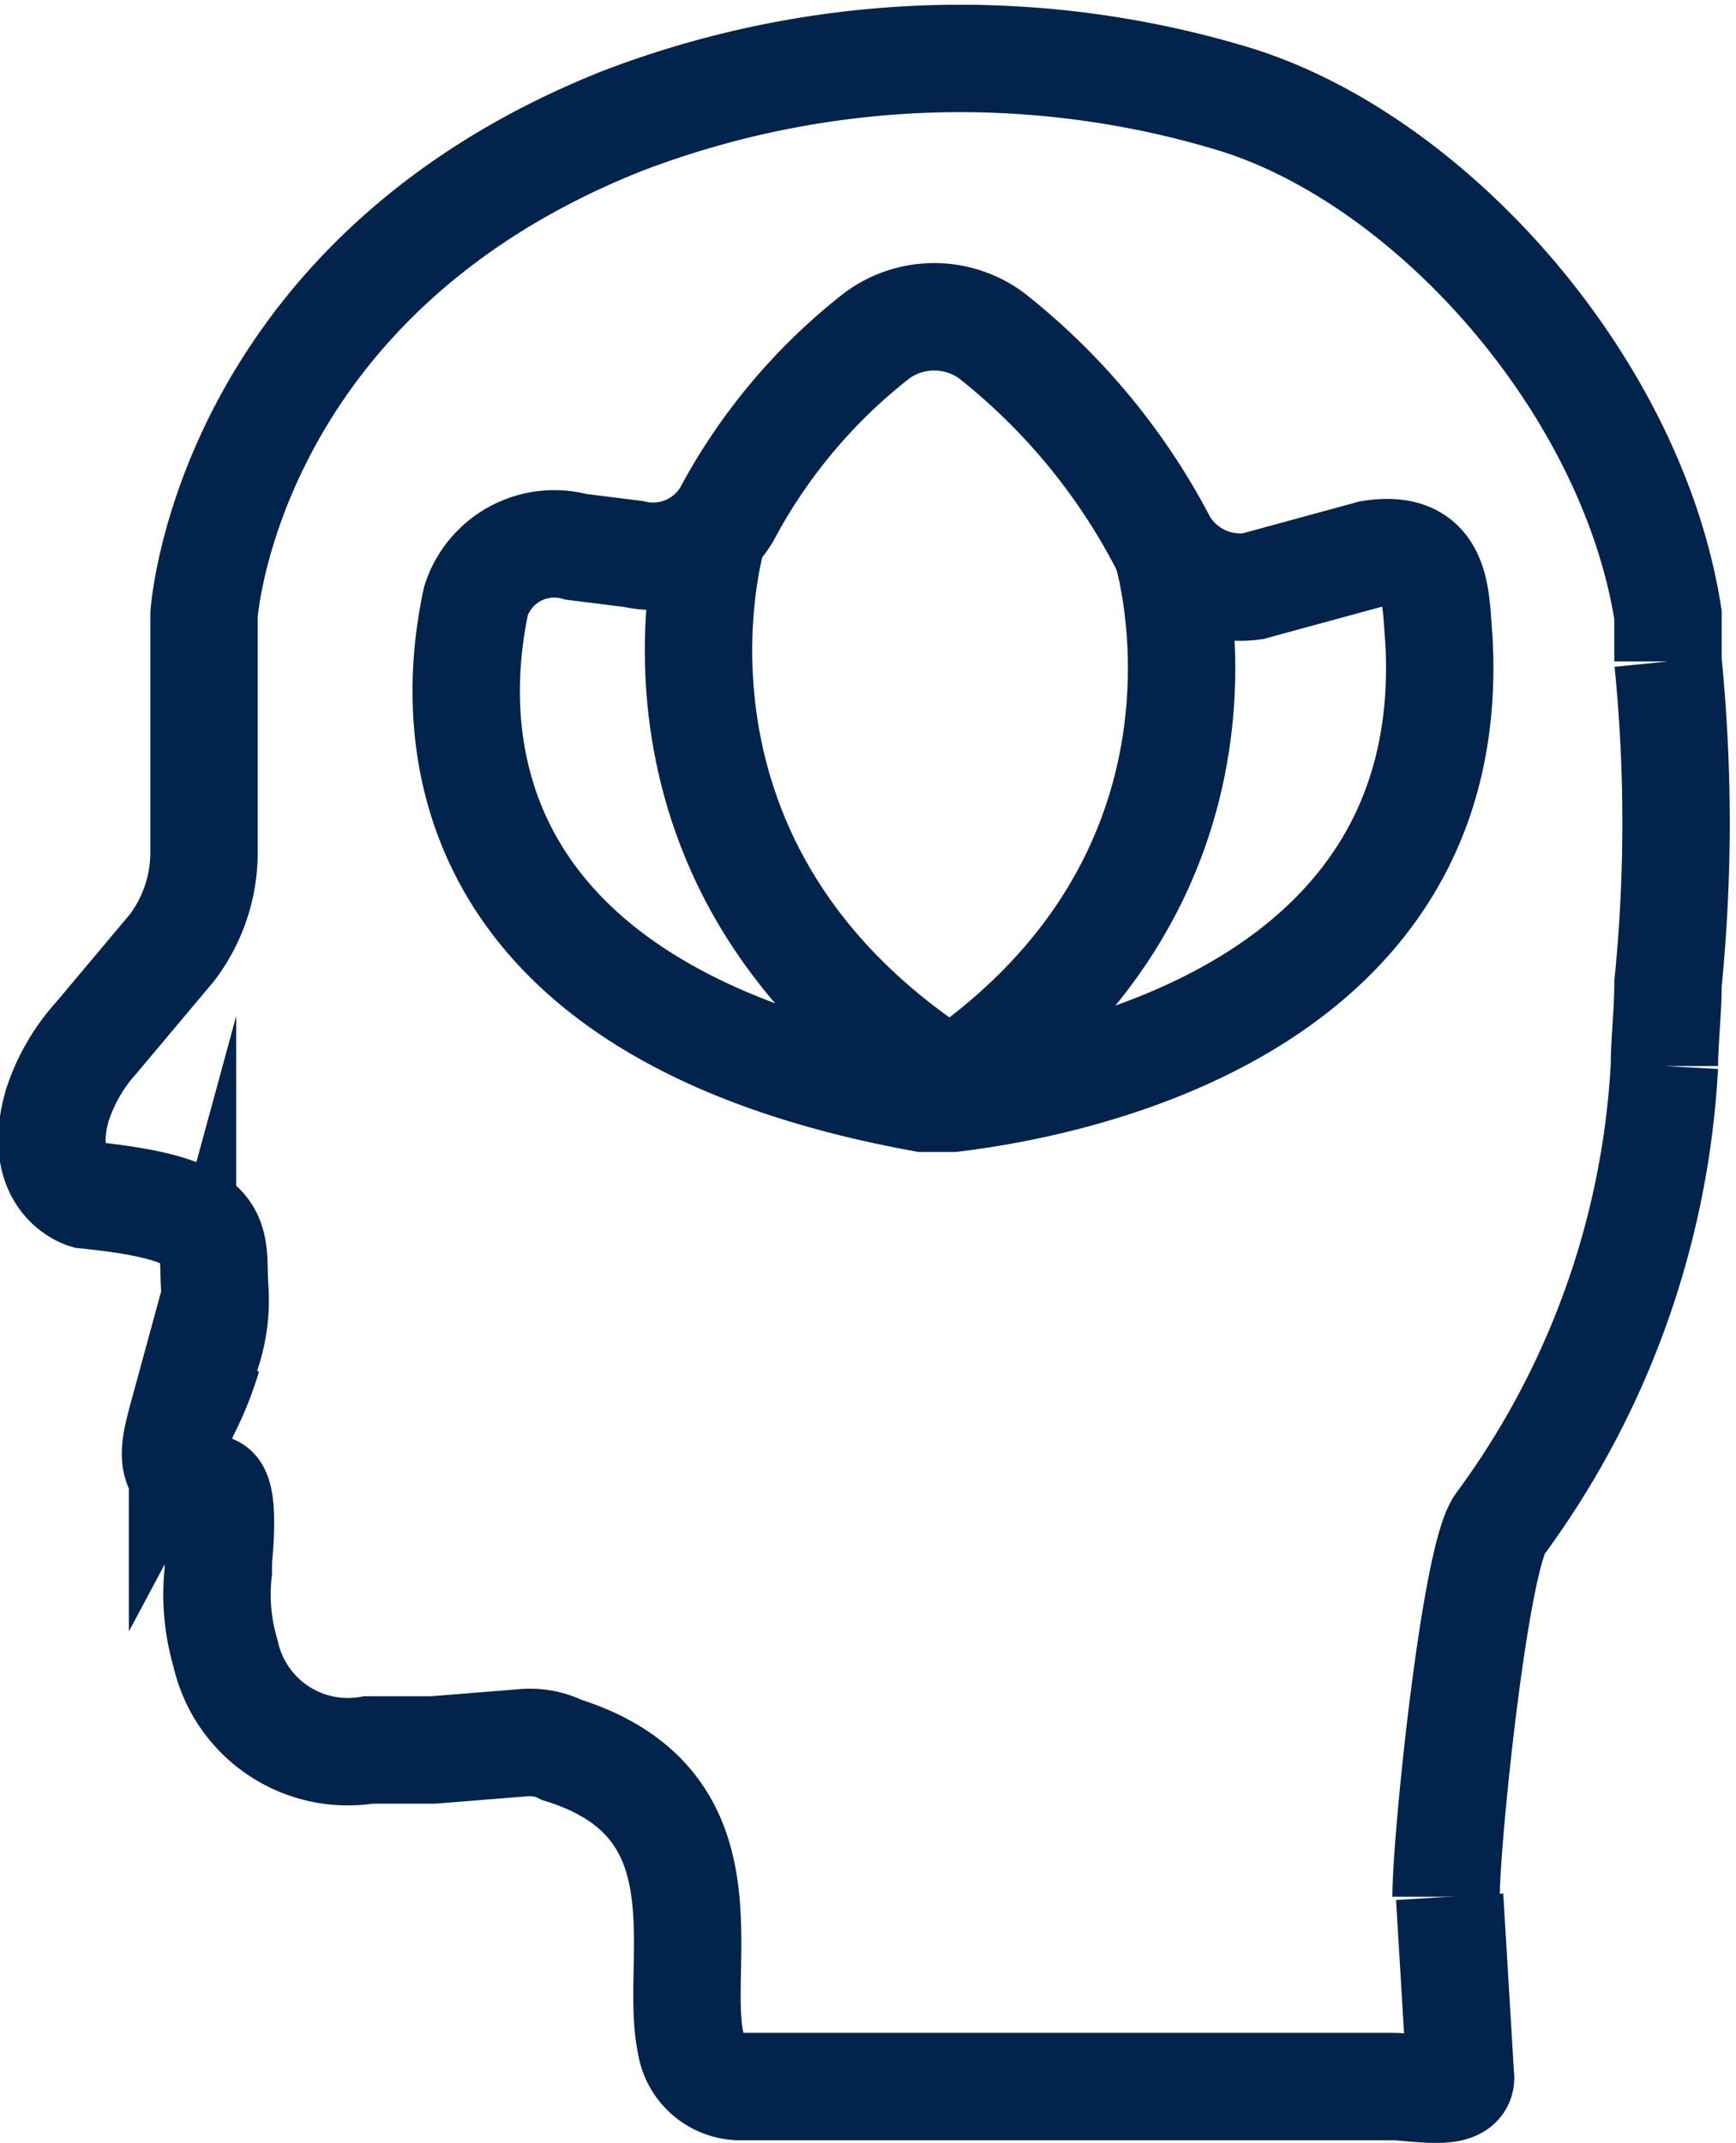 <svg id="Ebene_1" data-name="Ebene 1" xmlns="http://www.w3.org/2000/svg" width="17.1mm" height="21.1mm" viewBox="0 0 48.5 59.7"><defs><style>.cls-1{fill:none;stroke:#02234c;stroke-miterlimit:10;stroke-width:3px;}</style></defs><g id="Mental_Fitness" data-name="Mental Fitness"><path class="cls-1" d="M8.4,38.1a4.6,4.6,0,0,0,.3-2h0c-.1-1.4.4-2.2-3.6-2.6,0,0-1.4-.4-.8-2.5a5.2,5.2,0,0,1,1.1-1.9l2.1-2.5a4.4,4.4,0,0,0,.9-2.7V17.3S9,7.9,20.1,3.5a26.4,26.4,0,0,1,17.1-.6c5.5,1.7,11.1,8,12.1,14.4v1.3a45.1,45.1,0,0,1,0,9h0c0,.8-.1,1.6-.1,2.3a23.7,23.7,0,0,1-4.6,12.8c-.7,1-1.5,8.8-1.5,10.4" transform="translate(-2.7 -0.2)"/><path class="cls-1" d="M43.2,53.1l.3,5c.1.6-1.3.3-1.9.3H23.4A1.4,1.4,0,0,1,22,57.2c-.5-2.3,1.2-6.7-3.6-8.2a2,2,0,0,0-1.1-.2l-2.5.2H13a3.5,3.5,0,0,1-4-2.7A5.8,5.8,0,0,1,8.8,44v-.3c.1-1,.1-2-.2-2s.1.4-.5-.1-.6-.8-.3-1.9A9.2,9.2,0,0,0,8.5,38" transform="translate(-2.7 -0.2)"/><path class="cls-1" d="M27.2,9.5a15.7,15.7,0,0,0-4.2,5,2.4,2.4,0,0,1-2.6,1.1l-1.6-.2A2.3,2.3,0,0,0,16,16.9c-.8,3.7-.7,11.5,12.5,13.9h.8c2.5-.3,14.2-2.1,13.6-12.8-.1-1.2,0-2.7-1.9-2.4l-3.3.9a2.5,2.5,0,0,1-2.5-1.2,17.9,17.9,0,0,0-4.8-5.8A2.7,2.7,0,0,0,27.2,9.5Z" transform="translate(-2.7 -0.2)"/><path class="cls-1" d="M22.6,15.1s-2.8,9.3,6.7,15.3" transform="translate(-2.7 -0.2)"/><path class="cls-1" d="M35.3,15.5s2.9,9.3-6.7,15.3" transform="translate(-2.7 -0.2)"/></g></svg>